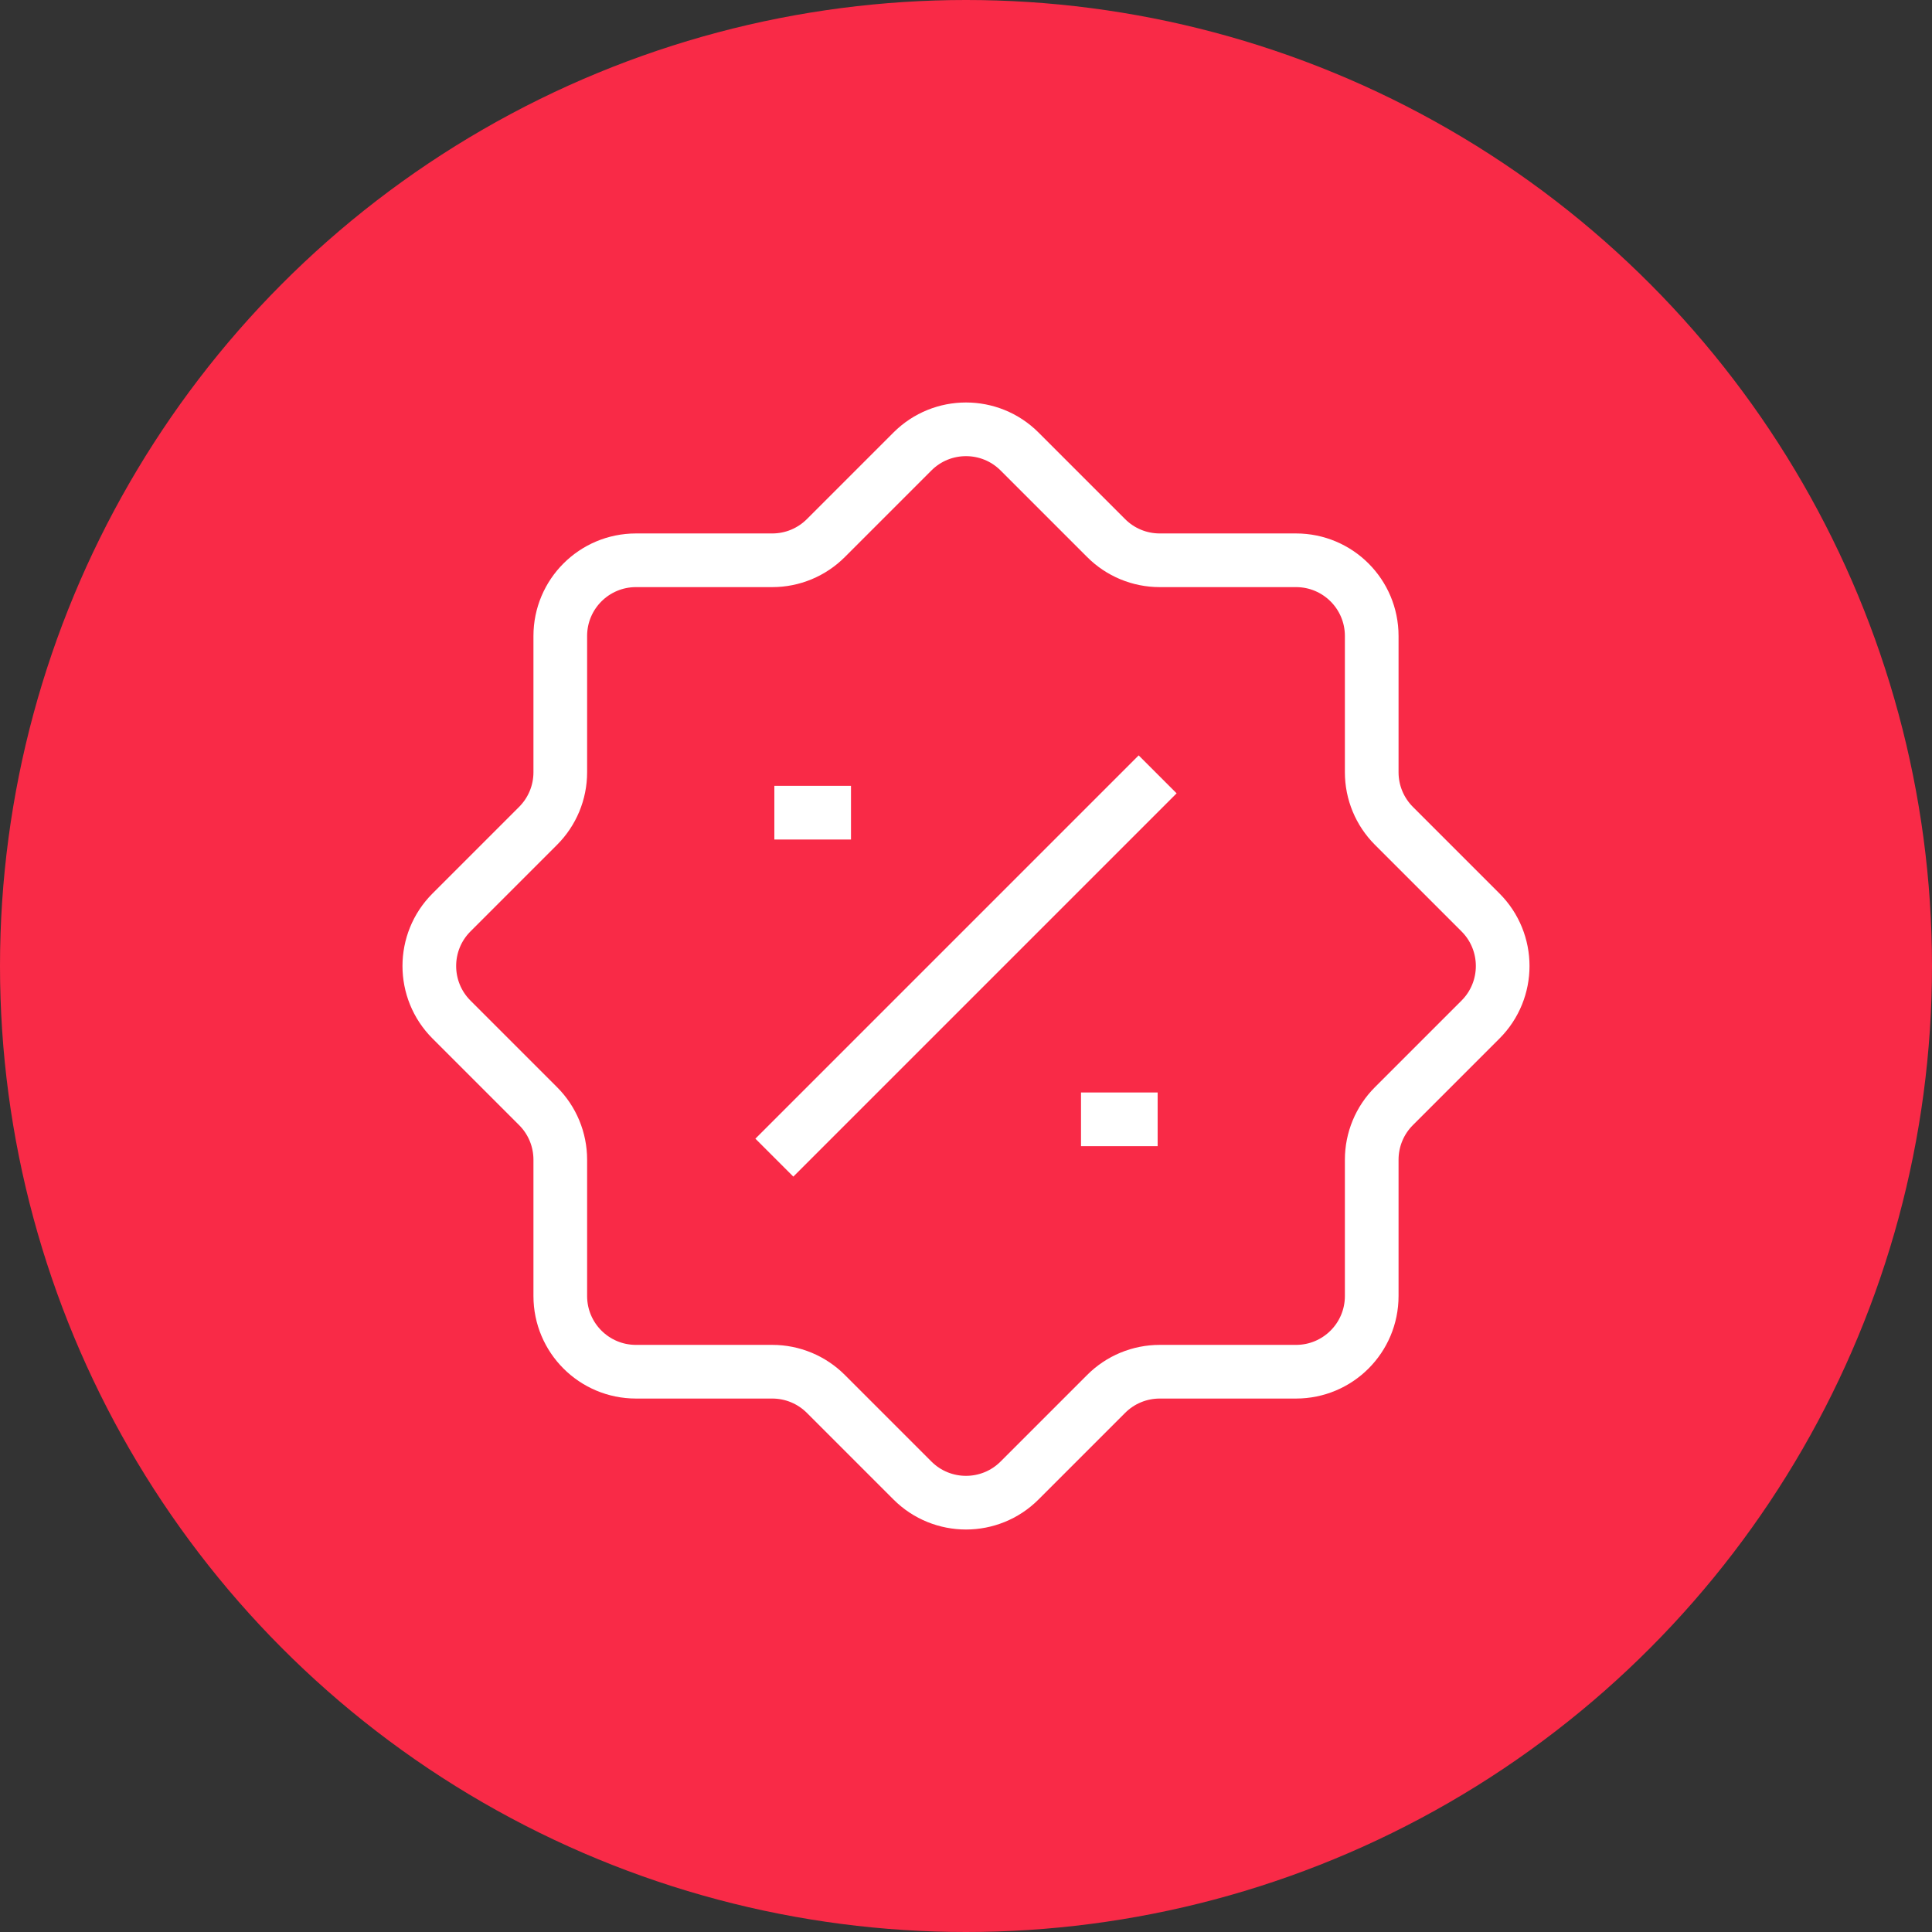 <svg width="36" height="36" viewBox="0 0 36 36" fill="none" xmlns="http://www.w3.org/2000/svg">
<rect x="0" y="0" width="36" height="36" fill="#333333" stroke="none"/>
<circle cx="18" cy="18" r="18" fill="#F92A47"/>
<path d="M14.429 15.143H15.857M20.143 20.857H21.571M21.571 14.429L14.429 21.571M17.002 8.413L15.389 10.026C15.124 10.291 14.766 10.44 14.391 10.44H11.851C11.071 10.44 10.44 11.071 10.44 11.851V14.391C10.44 14.766 10.291 15.124 10.026 15.389L8.413 17.002C7.862 17.553 7.862 18.447 8.413 18.998L10.026 20.611C10.291 20.875 10.44 21.234 10.44 21.609V24.149C10.44 24.929 11.071 25.56 11.851 25.56H14.391C14.766 25.56 15.124 25.709 15.389 25.974L17.002 27.587C17.553 28.138 18.447 28.138 18.998 27.587L20.611 25.974C20.875 25.709 21.234 25.56 21.609 25.56H24.149C24.929 25.56 25.56 24.929 25.56 24.149V21.609C25.56 21.234 25.709 20.875 25.974 20.611L27.587 18.998C28.138 18.447 28.138 17.553 27.587 17.002L25.974 15.389C25.709 15.124 25.56 14.766 25.56 14.391V11.851C25.56 11.071 24.929 10.44 24.149 10.44H21.609C21.234 10.44 20.875 10.291 20.611 10.026L18.998 8.413C18.447 7.862 17.553 7.862 17.002 8.413Z" stroke="white"/>
</svg>
